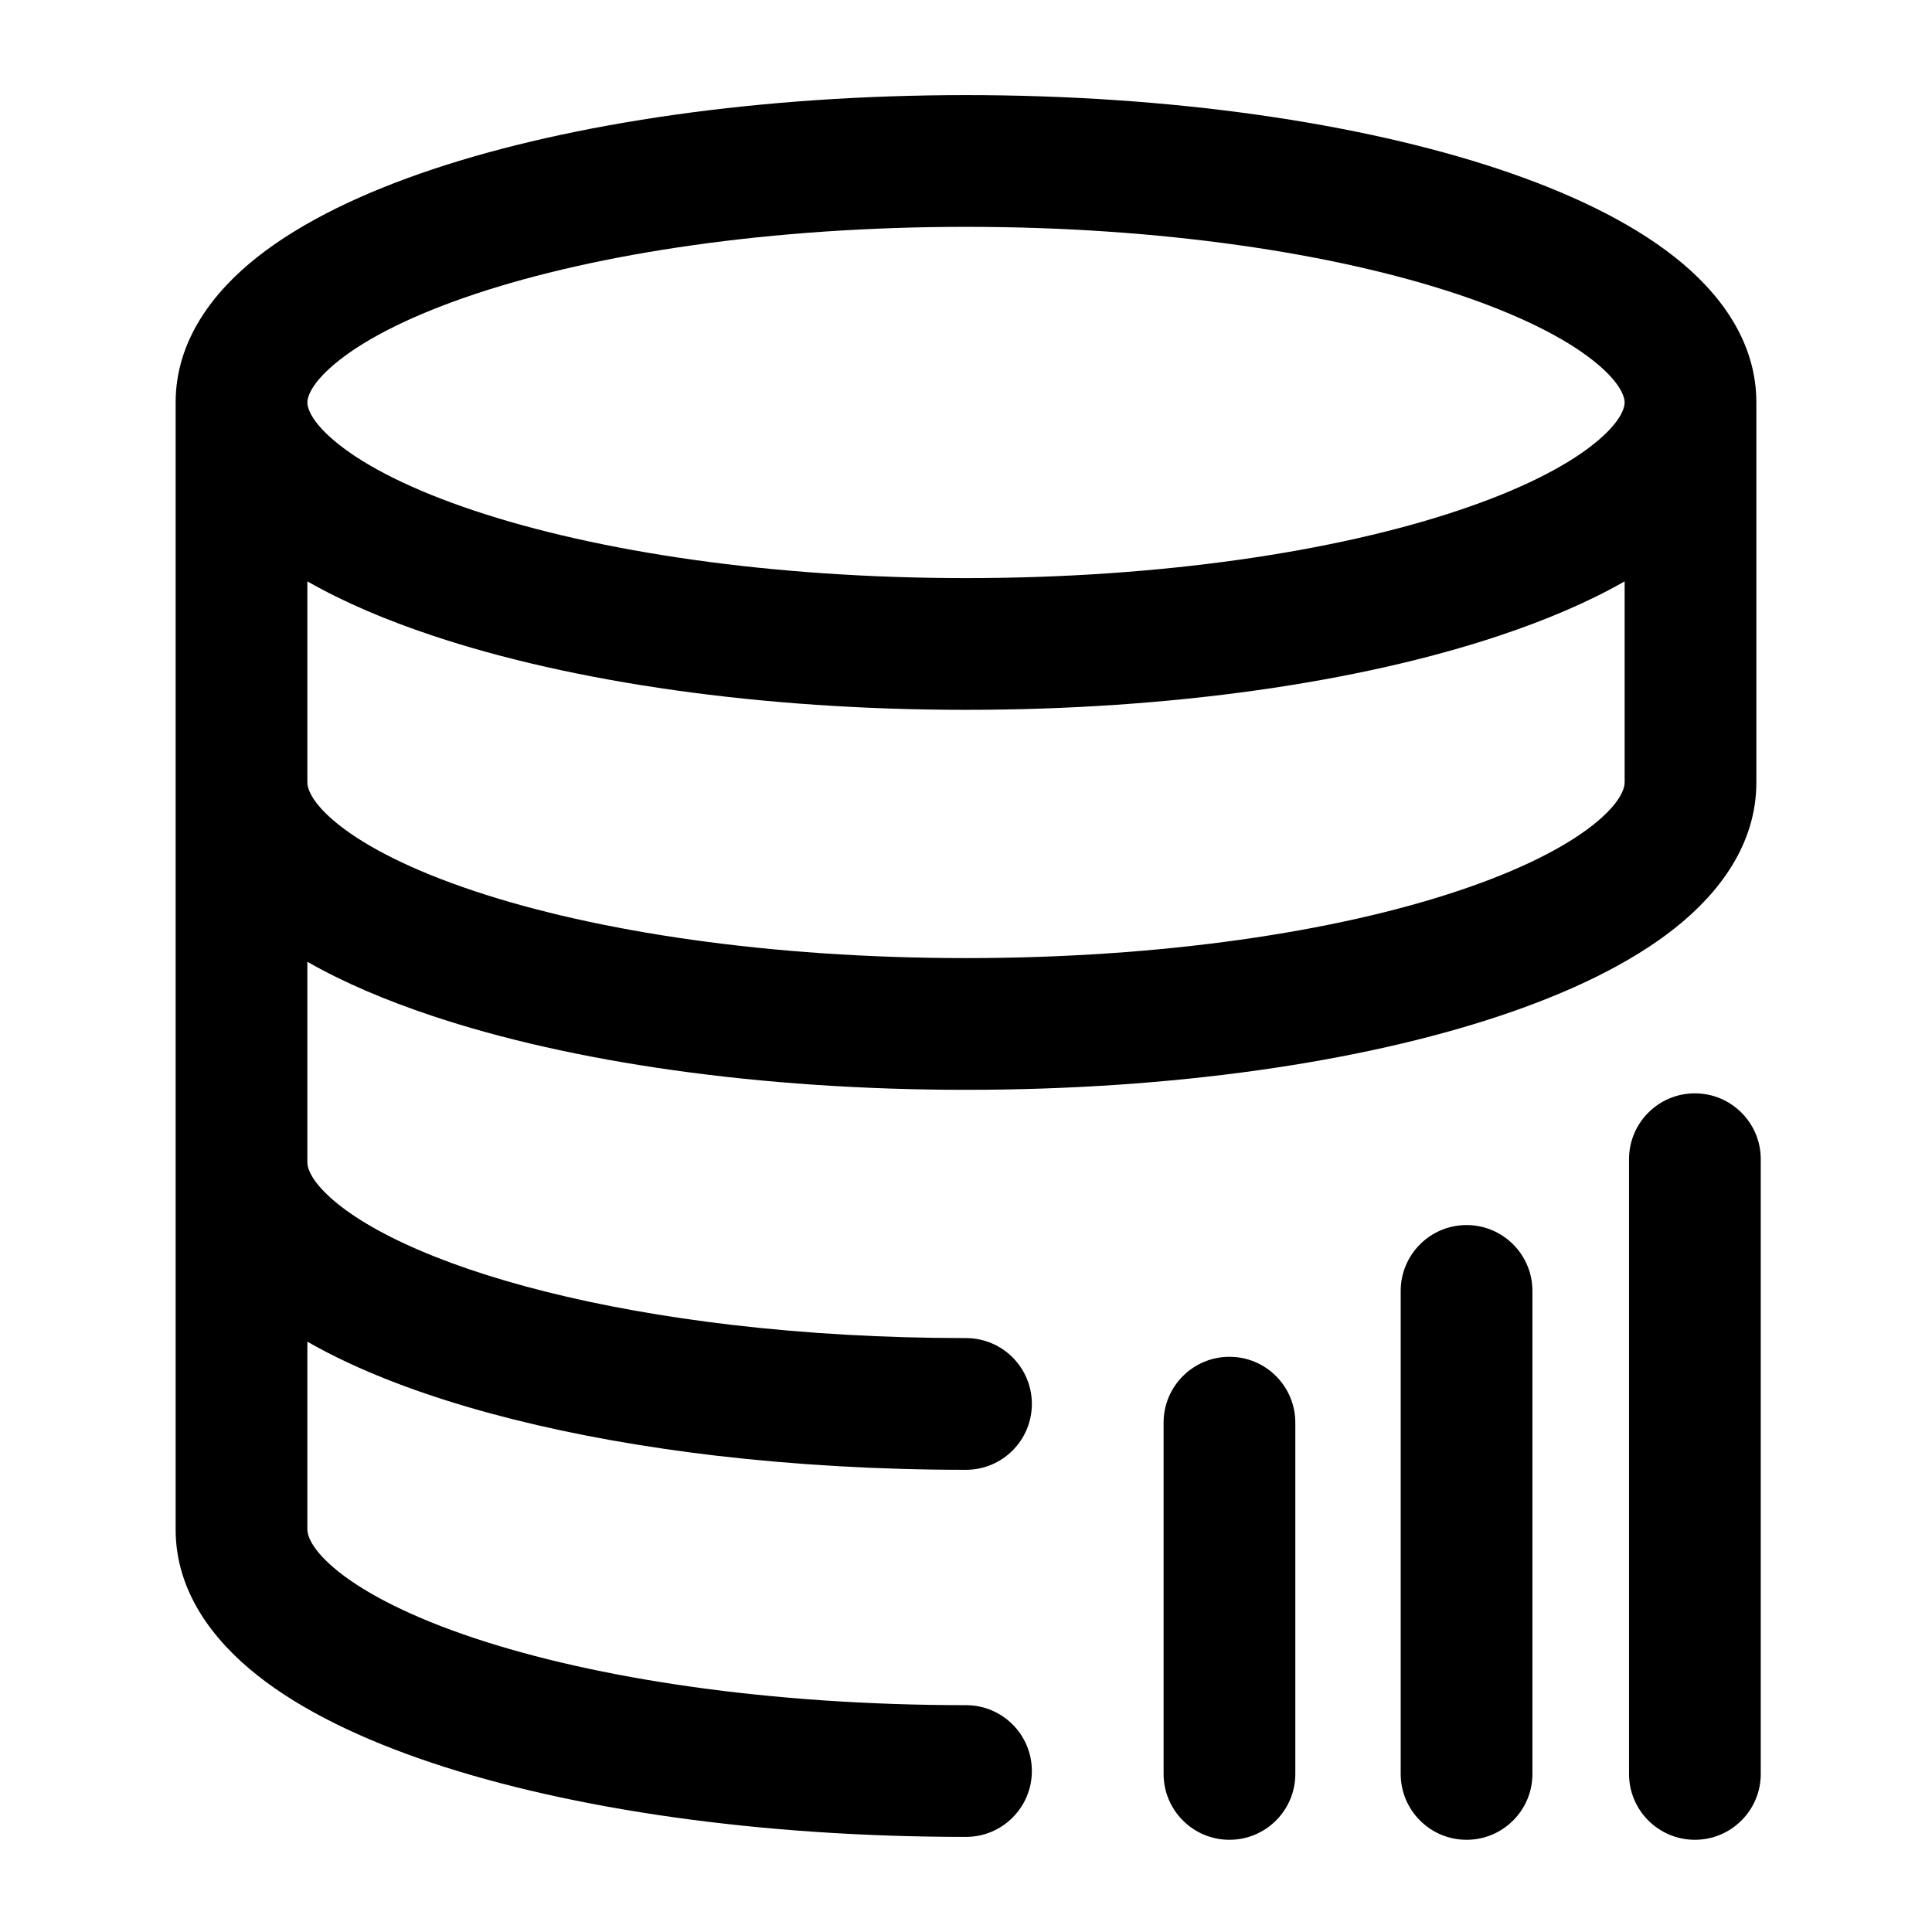 <svg width="22" height="22" viewBox="0 0 22 22" fill="none" xmlns="http://www.w3.org/2000/svg">
<path fill-rule="evenodd" clip-rule="evenodd" d="M3.5 4.583C3.5 4.532 3.531 4.364 3.863 4.102C4.186 3.847 4.701 3.585 5.404 3.35C6.801 2.884 8.78 2.583 11 2.583C13.22 2.583 15.199 2.884 16.596 3.35C17.299 3.585 17.814 3.847 18.137 4.102C18.469 4.364 18.5 4.532 18.5 4.583C18.5 4.635 18.469 4.803 18.137 5.065C17.814 5.32 17.299 5.582 16.596 5.816C15.199 6.282 13.22 6.583 11 6.583C8.78 6.583 6.801 6.282 5.404 5.816C4.701 5.582 4.186 5.32 3.863 5.065C3.531 4.803 3.5 4.635 3.5 4.583ZM17.071 7.239C17.599 7.063 18.084 6.858 18.5 6.62V8.91C18.5 8.965 18.468 9.134 18.14 9.394C17.819 9.648 17.307 9.91 16.606 10.144C15.213 10.61 13.234 10.91 11 10.91C8.766 10.91 6.788 10.61 5.394 10.144C4.693 9.91 4.181 9.648 3.86 9.394C3.532 9.134 3.5 8.965 3.5 8.91V6.62C3.916 6.858 4.401 7.063 4.929 7.239C6.517 7.769 8.664 8.083 11 8.083C13.336 8.083 15.483 7.769 17.071 7.239ZM4.919 11.567C4.395 11.392 3.913 11.188 3.5 10.952V13.237C3.5 13.281 3.518 13.392 3.693 13.571C3.872 13.754 4.17 13.959 4.61 14.163C5.486 14.57 6.775 14.904 8.337 15.087C9.166 15.184 10.062 15.237 11 15.237C11.414 15.237 11.75 15.572 11.75 15.987C11.75 16.401 11.414 16.737 11 16.737C10.006 16.737 9.052 16.68 8.163 16.577C6.508 16.383 5.048 16.021 3.978 15.524C3.812 15.447 3.652 15.365 3.5 15.278V17.417C3.5 17.471 3.532 17.64 3.86 17.901C4.181 18.155 4.693 18.417 5.394 18.651C6.788 19.116 8.766 19.417 11 19.417C11.414 19.417 11.75 19.752 11.75 20.167C11.75 20.581 11.414 20.917 11 20.917C8.651 20.917 6.504 20.603 4.919 20.074C4.13 19.81 3.438 19.48 2.929 19.076C2.427 18.678 2 18.123 2 17.417V13.237V8.91V4.583C2 3.875 2.431 3.32 2.934 2.924C3.446 2.521 4.139 2.191 4.929 1.927C6.517 1.398 8.664 1.083 11 1.083C13.336 1.083 15.483 1.398 17.071 1.927C17.861 2.191 18.555 2.521 19.066 2.924C19.569 3.32 20 3.875 20 4.583V8.91C20 9.616 19.573 10.172 19.071 10.57C18.562 10.973 17.87 11.304 17.081 11.567C15.496 12.097 13.349 12.41 11 12.41C8.651 12.41 6.504 12.097 4.919 11.567ZM17.45 14.7C17.45 14.286 17.114 13.95 16.7 13.95C16.286 13.95 15.95 14.286 15.95 14.7V20.2C15.95 20.614 16.286 20.95 16.7 20.95C17.114 20.95 17.45 20.614 17.45 20.2V14.7ZM14 15.45C14.414 15.45 14.75 15.786 14.75 16.2V20.2C14.75 20.614 14.414 20.95 14 20.95C13.586 20.95 13.25 20.614 13.25 20.2V16.2C13.25 15.786 13.586 15.45 14 15.45ZM20.05 13.2C20.05 12.786 19.714 12.45 19.3 12.45C18.886 12.45 18.55 12.786 18.55 13.2V20.2C18.55 20.614 18.886 20.95 19.3 20.95C19.714 20.95 20.05 20.614 20.05 20.2V13.2Z" fill="currentColor"/>
</svg>
